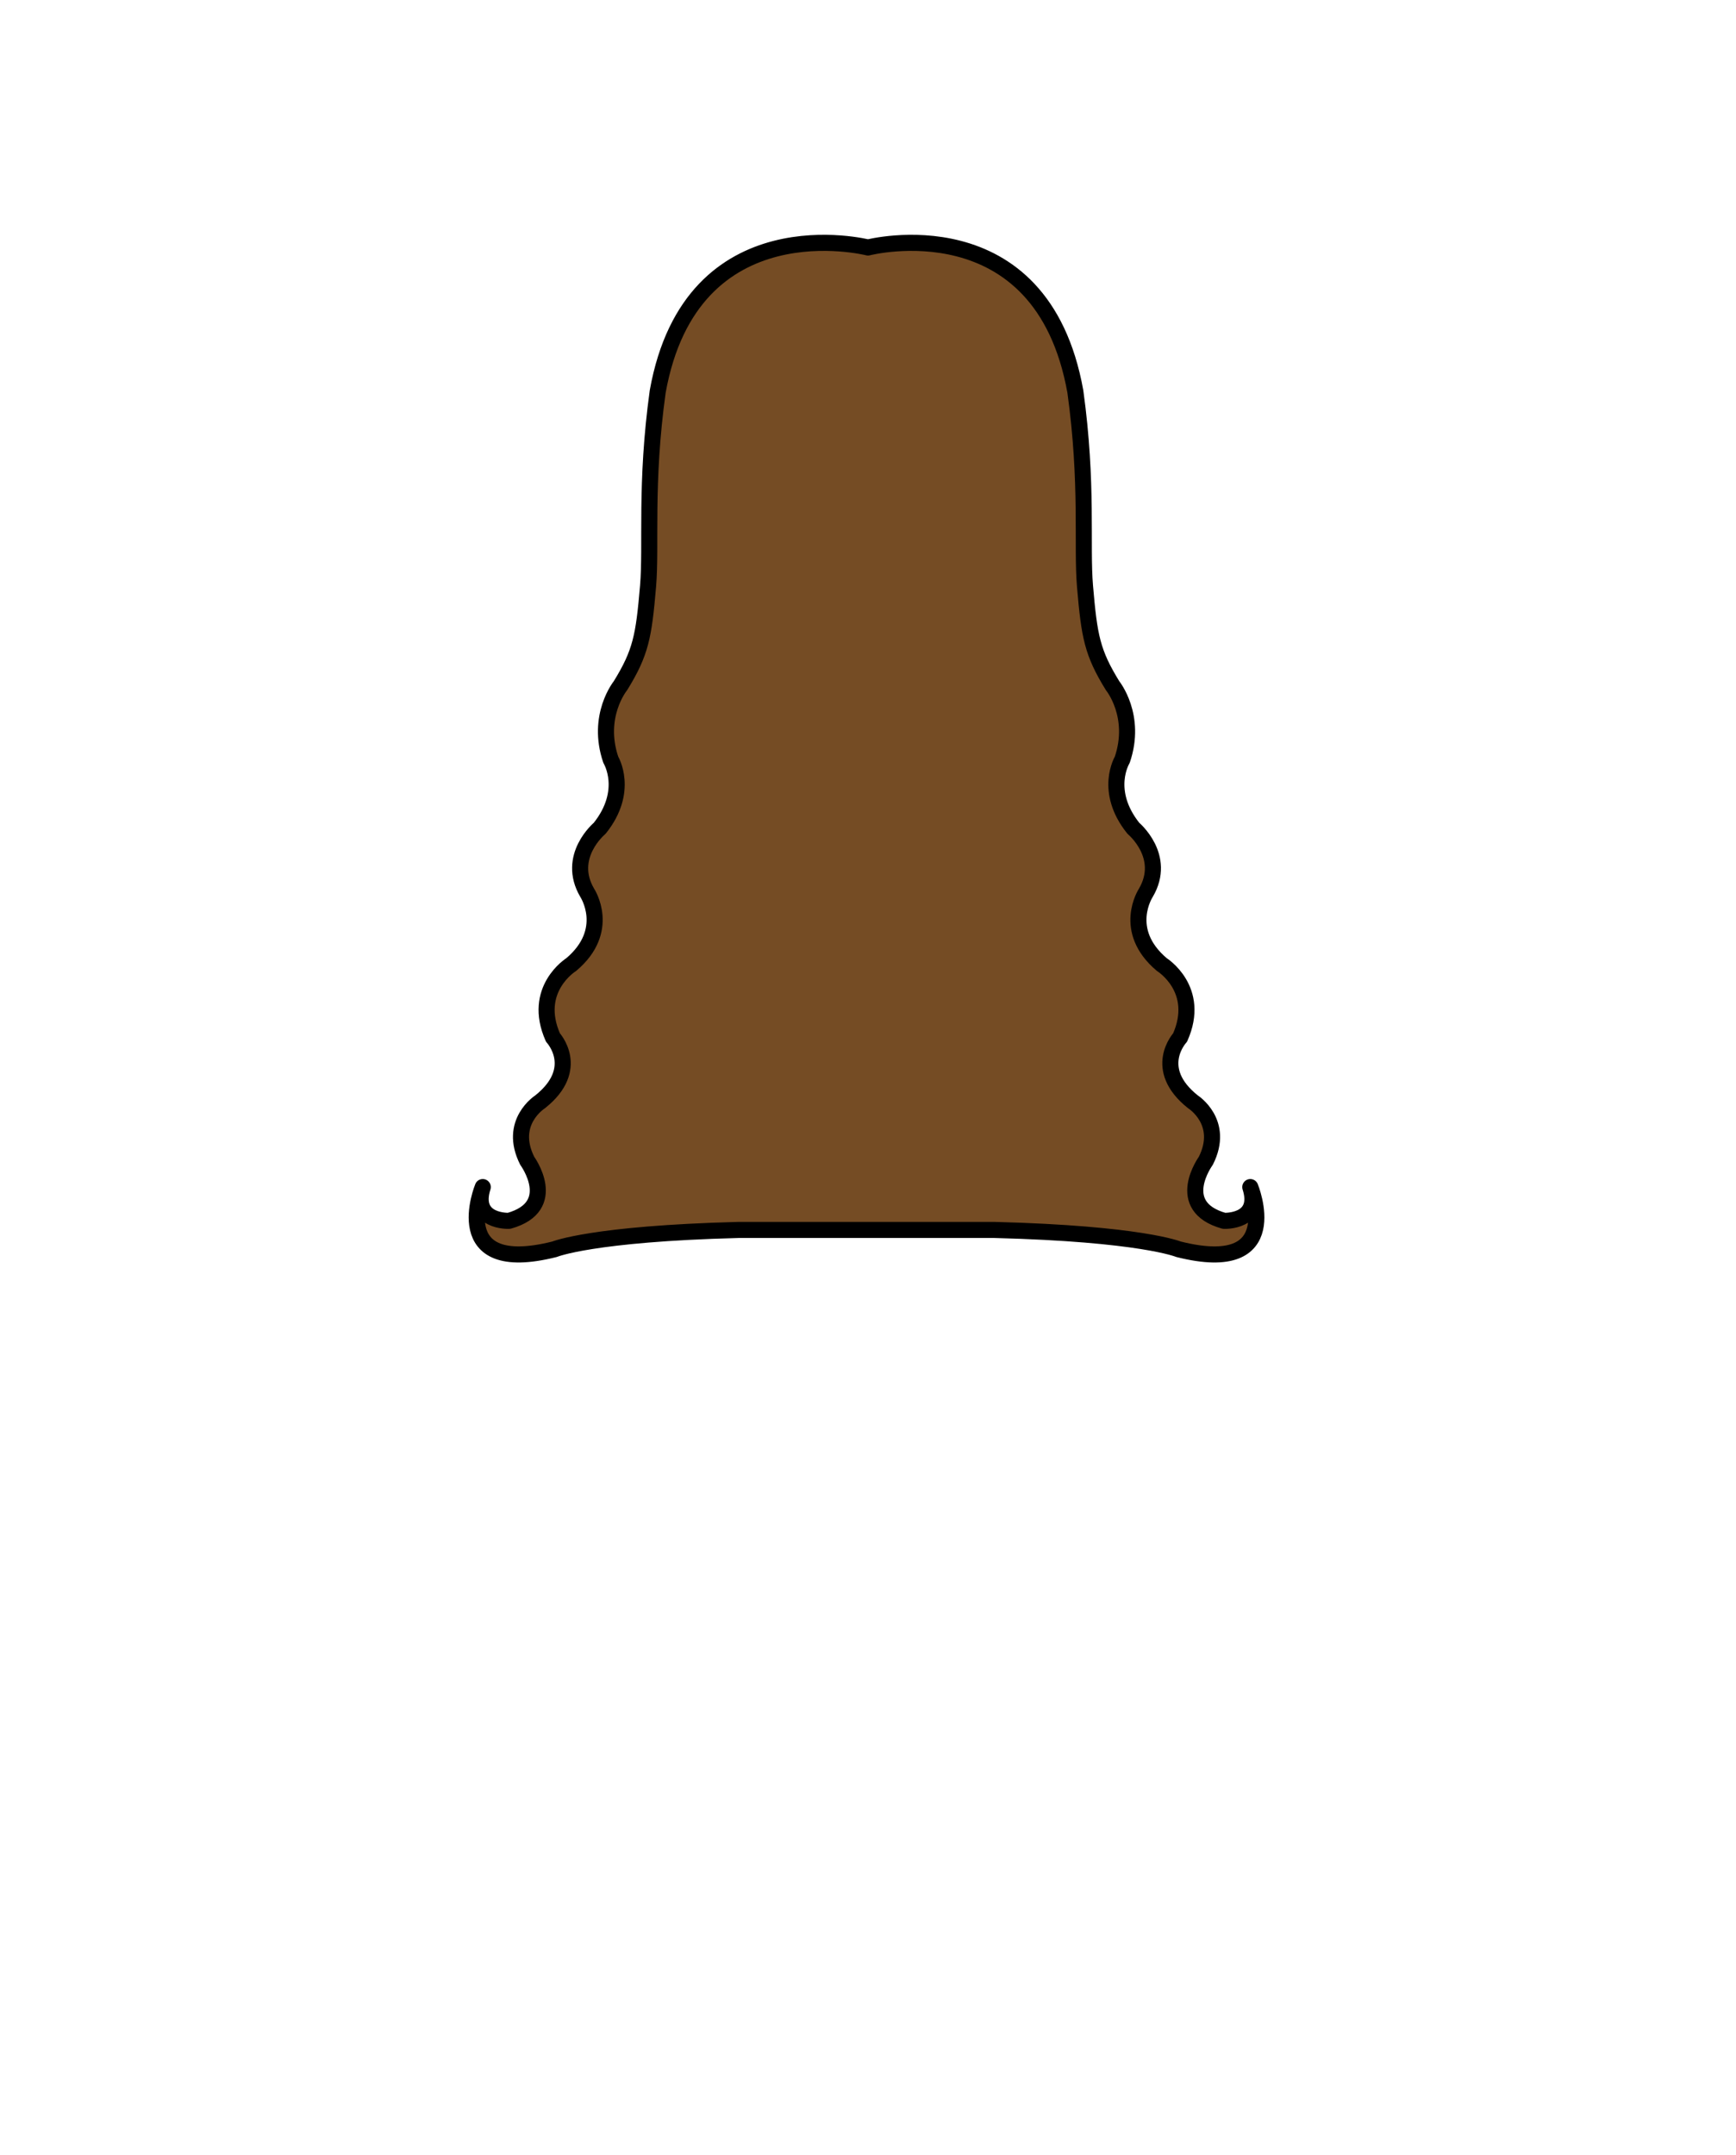 <?xml version="1.0" encoding="utf-8"?>
<!-- Generator: Adobe Illustrator 15.1.0, SVG Export Plug-In . SVG Version: 6.00 Build 0)  -->
<!DOCTYPE svg PUBLIC "-//W3C//DTD SVG 1.1//EN" "http://www.w3.org/Graphics/SVG/1.1/DTD/svg11.dtd">
<svg version="1.1" id="Layer_1" xmlns="http://www.w3.org/2000/svg" xmlns:xlink="http://www.w3.org/1999/xlink" x="0px" y="0px"
	 width="1080px" height="1340px" viewBox="0 0 1080 1340" enable-background="new 0 0 1080 1340" xml:space="preserve">
<path fill="#754C24" stroke="#000000" stroke-width="10" stroke-linecap="round" stroke-linejoin="round" stroke-miterlimit="10" d="
	M540,153.902c0,0-109.745-27.902-130.83,89.598c-7.956,57.483-3.85,95.738-6,121c-2.667,31.333-4.5,41.333-17.166,61.889
	c0,0-15.334,18.778-6.001,46.111c0,0,11.749,19.259-6.937,42.586c0,0-21.063,17.458-7.729,40.125c0,0,15.334,23.289-10,44.623
	c0,0-24.667,15.333-11.334,45.333c0,0,18,19.333-8,40c0,0-20.091,12.667-8,36.667c0,0,20.667,28.333-11.333,37.333
	c0,0-23.333,1-16.333-21c0,0-23,55.667,44.666,38.667c0,0,23.334-9.667,114.334-12h159.496c91,2.333,114.334,12,114.334,12
	c67.666,17,44.666-38.667,44.666-38.667c7,22-16.333,21-16.333,21c-32-9-11.333-37.333-11.333-37.333c12.091-24-8-36.667-8-36.667
	c-26-20.667-8-40-8-40c13.333-30-11.334-45.333-11.334-45.333c-25.334-21.333-10-44.623-10-44.623
	c13.334-22.667-7.729-40.125-7.729-40.125c-18.686-23.327-6.937-42.586-6.937-42.586c9.333-27.333-6.001-46.111-6.001-46.111
	C679.5,405.833,677.667,395.833,675,364.5c-2.15-25.262,1.956-63.517-6-121C647.915,126,540,153.902,540,153.902"/>
</svg>
